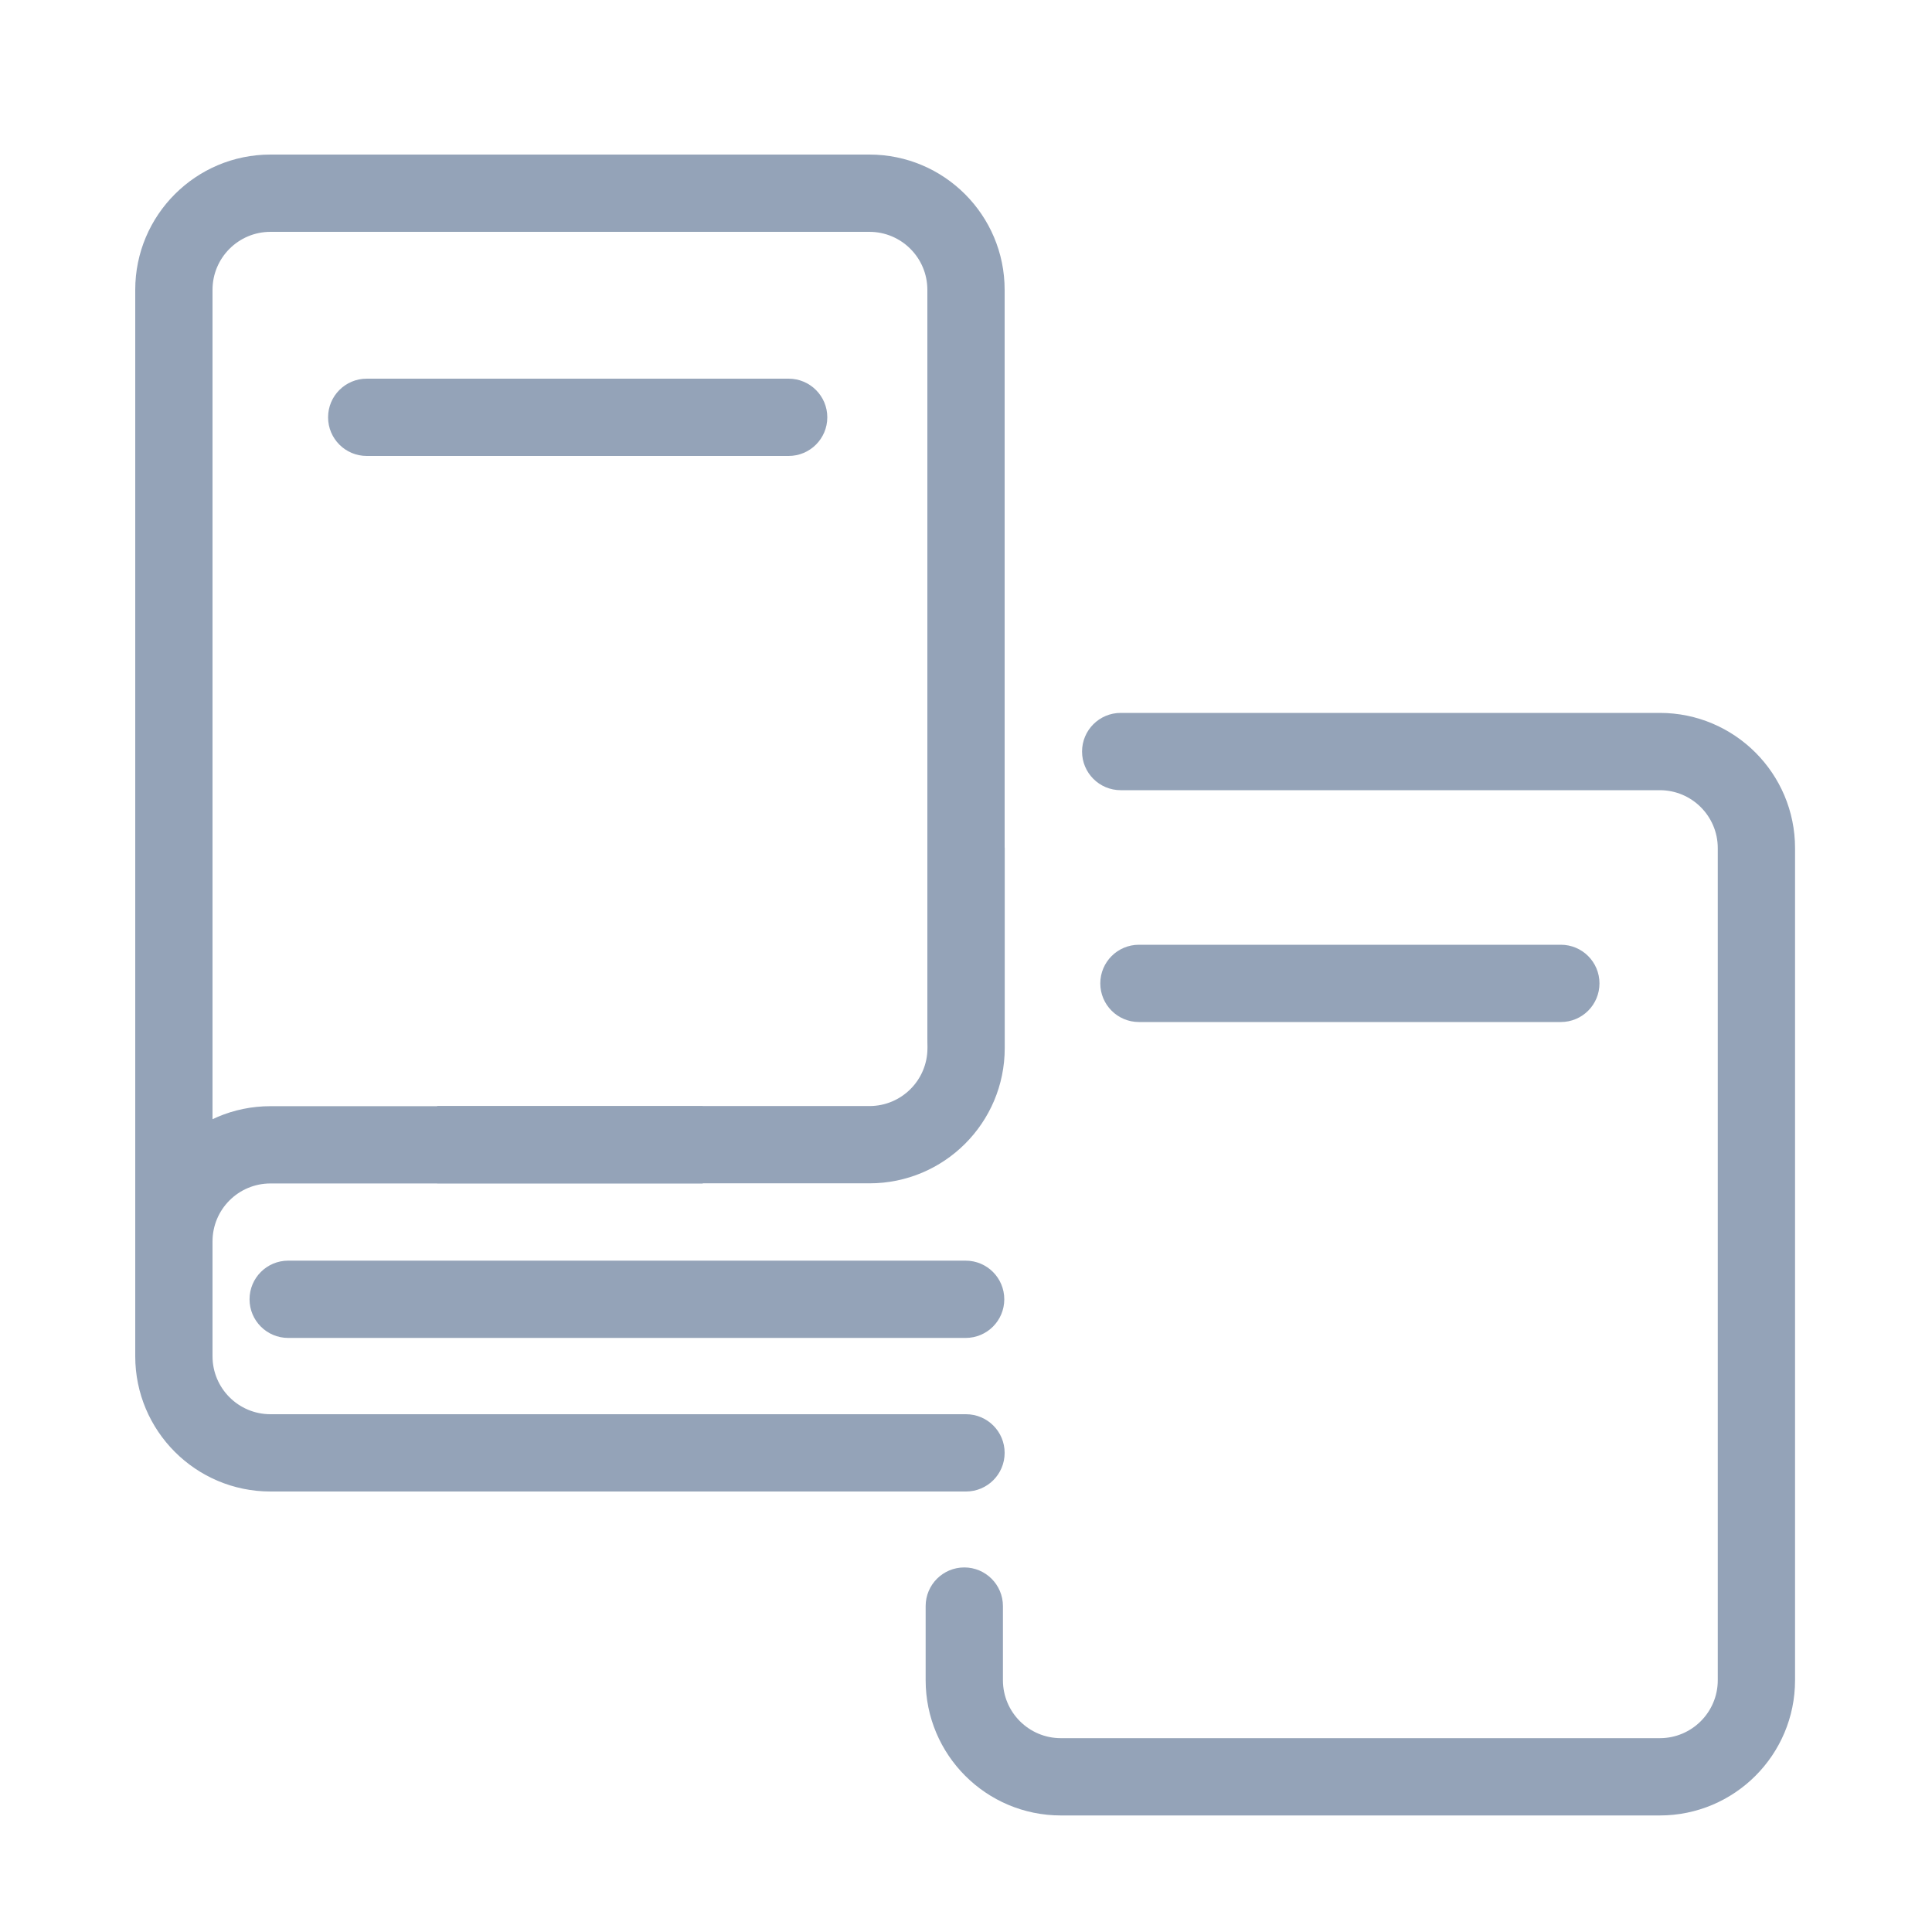 <svg width="43" height="43" viewBox="0 0 43 43" fill="none" xmlns="http://www.w3.org/2000/svg">
<path d="M25.349 22.747H34.739C35.215 22.747 35.599 22.362 35.599 21.887C35.599 21.412 35.215 21.027 34.739 21.027H25.349C24.874 21.027 24.489 21.412 24.489 21.887C24.489 22.362 24.874 22.747 25.349 22.747ZM8.162 10.148H17.552C18.027 10.148 18.413 9.763 18.413 9.288C18.413 8.813 18.027 8.428 17.552 8.428H8.162C7.687 8.428 7.302 8.813 7.302 9.288C7.302 9.763 7.687 10.148 8.162 10.148Z" fill="#94A3B8"/>
<path d="M24.943 17.587H36.942C37.654 17.587 38.232 18.165 38.232 18.877V37.396C38.232 38.108 37.654 38.686 36.942 38.686H23.612C22.899 38.686 22.322 38.108 22.322 37.396V35.746C22.322 35.271 21.936 34.886 21.462 34.886C20.987 34.886 20.602 35.271 20.602 35.746V37.396C20.602 39.058 21.949 40.406 23.612 40.406H36.942C38.604 40.406 39.952 39.058 39.952 37.396V18.877C39.952 17.215 38.604 15.867 36.942 15.867H24.943C24.468 15.867 24.083 16.252 24.083 16.727C24.083 17.202 24.468 17.587 24.943 17.587Z" fill="#94A3B8"/>
<path d="M6.414 29.778H21.492C21.968 29.778 22.352 29.393 22.352 28.918C22.352 28.443 21.968 28.058 21.492 28.058H6.414C5.939 28.058 5.554 28.443 5.554 28.918C5.554 29.393 5.939 29.778 6.414 29.778Z" fill="#94A3B8"/>
<path d="M21.5 31.476H6.02C5.307 31.476 4.73 30.898 4.73 30.186V6.45C4.73 5.738 5.307 5.16 6.02 5.16H19.35C20.062 5.16 20.64 5.738 20.64 6.45V23.112C20.64 23.587 21.025 23.972 21.5 23.972C21.975 23.972 22.36 23.587 22.36 23.112V6.45C22.36 4.788 21.012 3.44 19.35 3.44H6.02C4.358 3.44 3.01 4.788 3.01 6.45V30.186C3.01 31.848 4.358 33.196 6.02 33.196H21.5C21.975 33.196 22.36 32.811 22.36 32.336C22.36 31.861 21.975 31.476 21.5 31.476Z" fill="#94A3B8"/>
<path d="M20.642 18.866V23.328C20.642 24.04 20.064 24.617 19.352 24.617H9.73V26.337H19.352C21.014 26.337 22.362 24.99 22.362 23.328V18.866H20.642Z" fill="#94A3B8"/>
<path d="M4.73 29.511V27.63C4.73 26.917 5.307 26.34 6.02 26.34H15.641V24.62H6.02C4.358 24.62 3.01 25.968 3.01 27.63V29.511H4.73Z" fill="#94A3B8"/>
</svg>
